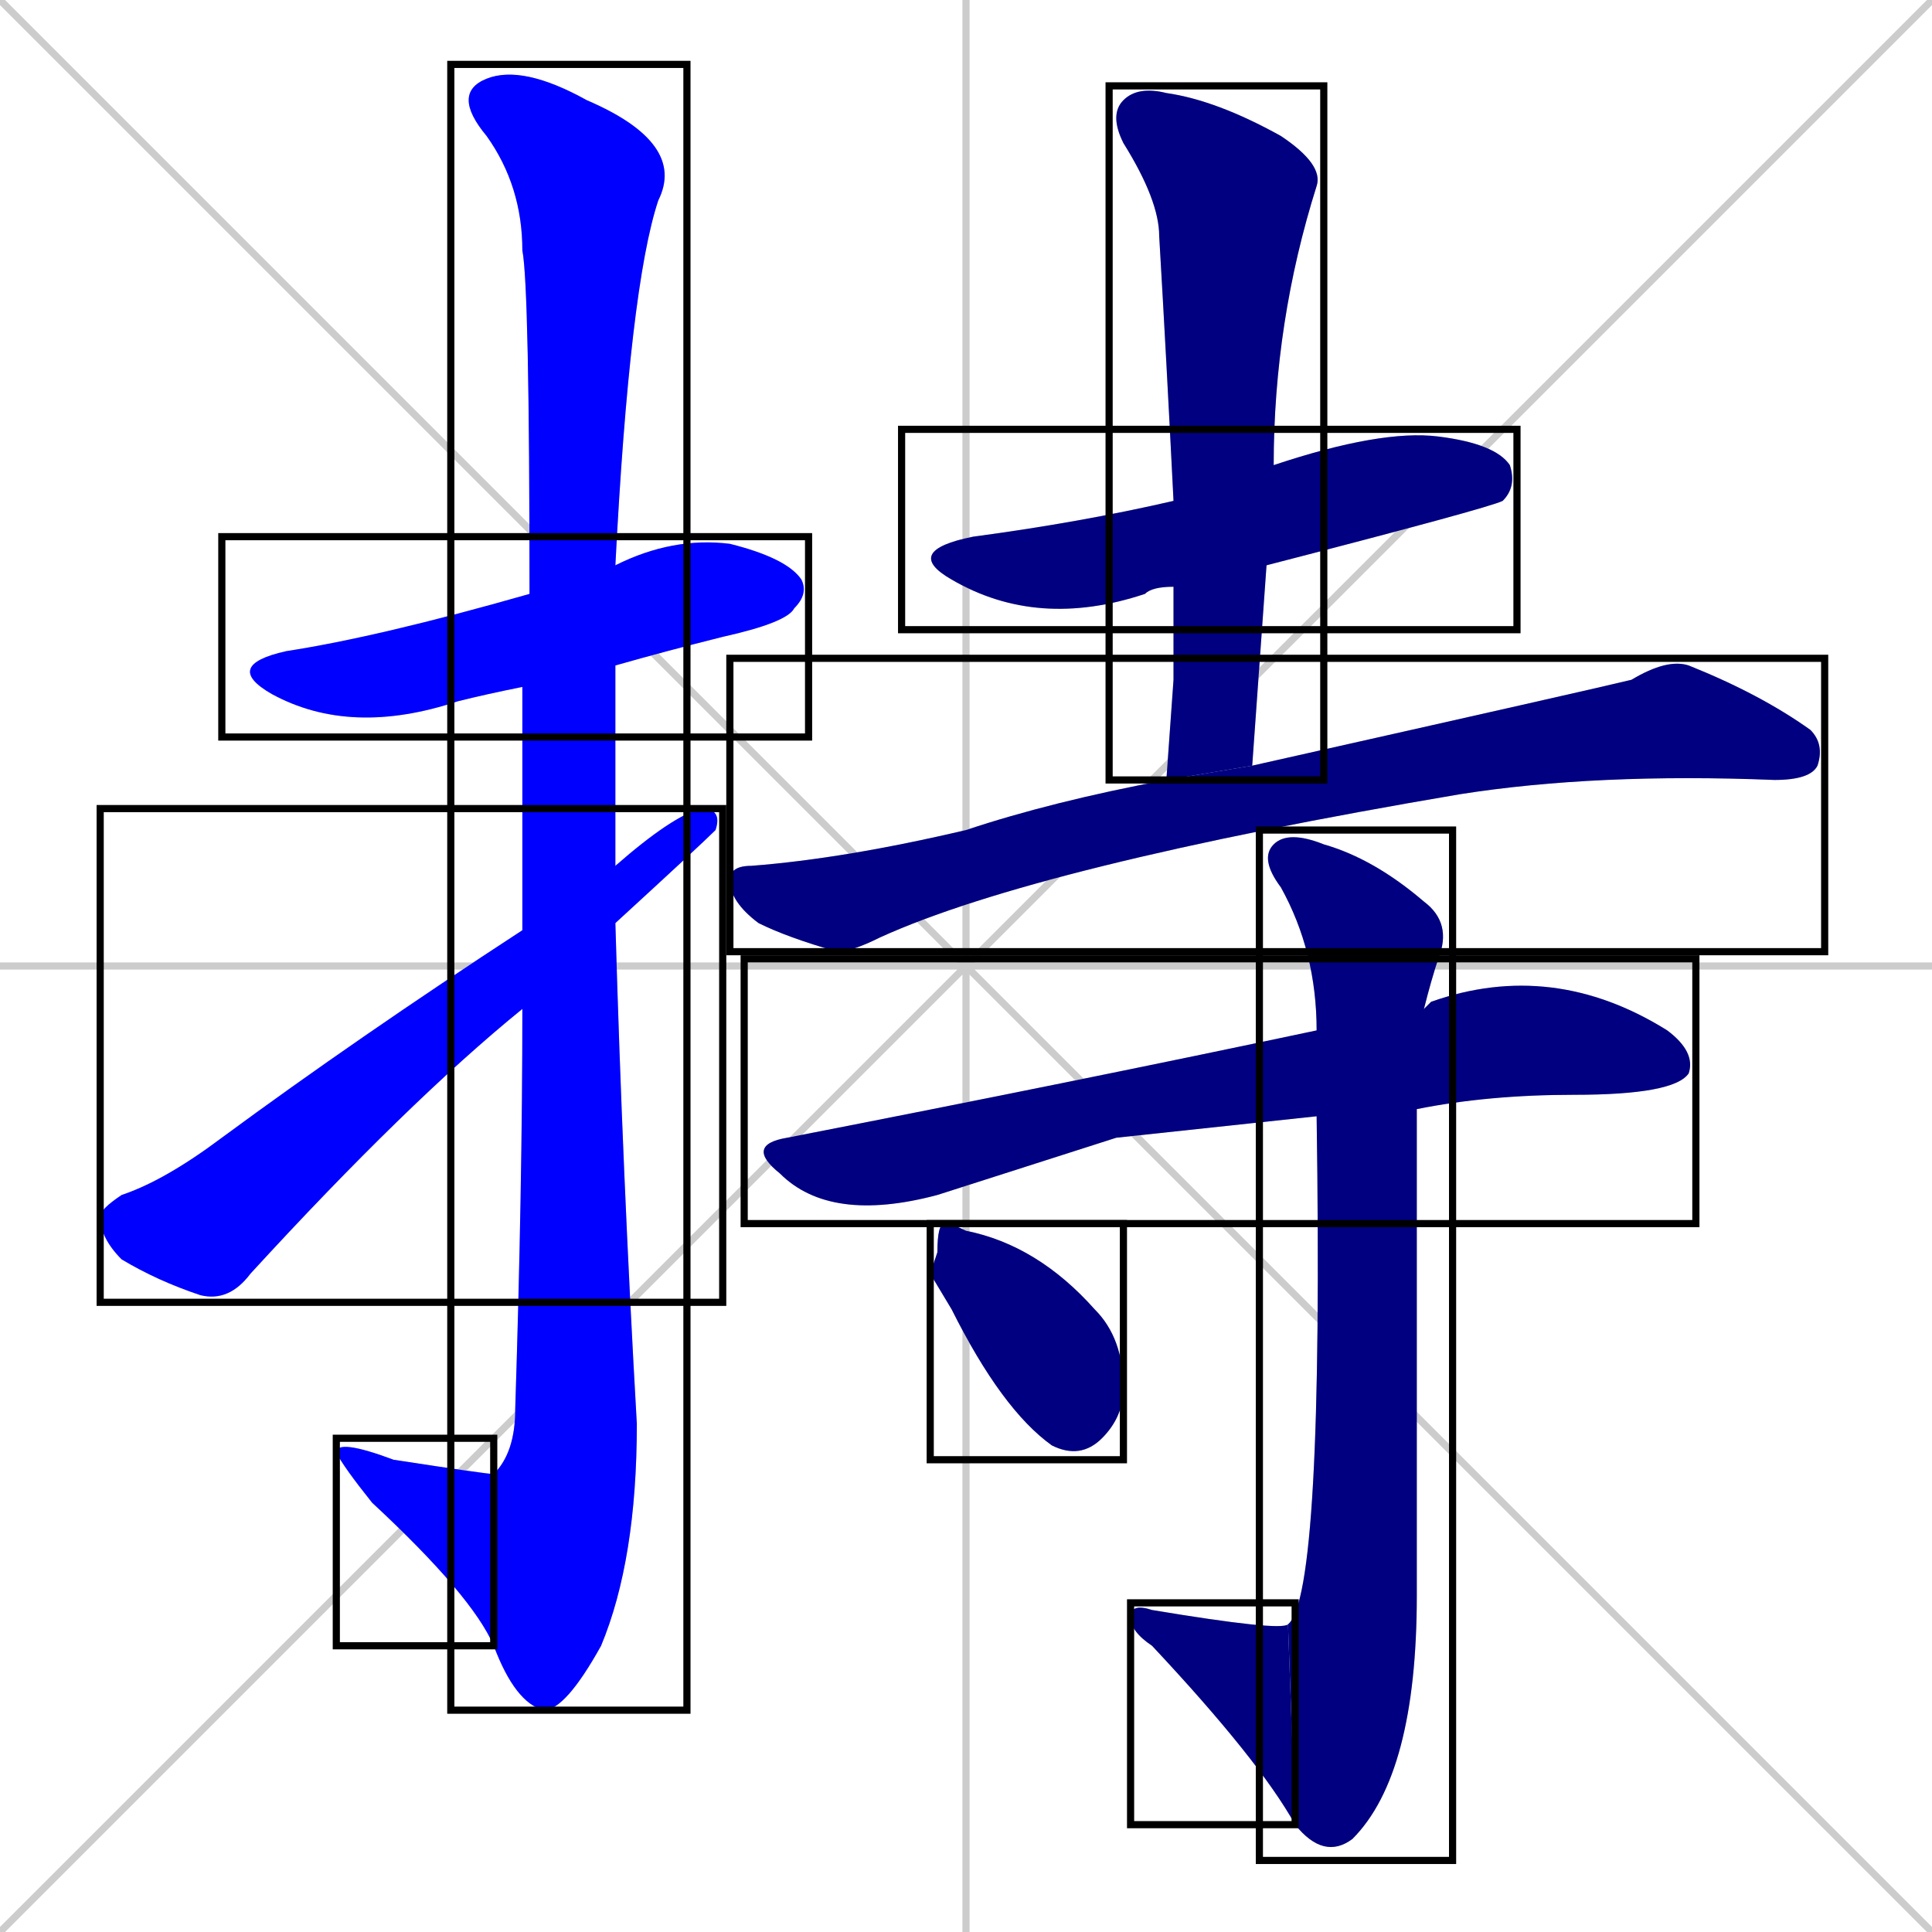 <svg xmlns="http://www.w3.org/2000/svg" xmlns:xlink="http://www.w3.org/1999/xlink" width="270" height="270"><defs><clipPath id="clip-mask-1"><use xlink:href="#rect-1" /></clipPath><clipPath id="clip-mask-2"><use xlink:href="#rect-2" /></clipPath><clipPath id="clip-mask-3"><use xlink:href="#rect-3" /></clipPath><clipPath id="clip-mask-4"><use xlink:href="#rect-4" /></clipPath><clipPath id="clip-mask-5"><use xlink:href="#rect-5" /></clipPath><clipPath id="clip-mask-6"><use xlink:href="#rect-6" /></clipPath><clipPath id="clip-mask-7"><use xlink:href="#rect-7" /></clipPath><clipPath id="clip-mask-8"><use xlink:href="#rect-8" /></clipPath><clipPath id="clip-mask-9"><use xlink:href="#rect-9" /></clipPath><clipPath id="clip-mask-10"><use xlink:href="#rect-10" /></clipPath><clipPath id="clip-mask-11"><use xlink:href="#rect-11" /></clipPath></defs><path d="M 0 0 L 270 270 M 270 0 L 0 270 M 135 0 L 135 270 M 0 135 L 270 135" stroke="#CCCCCC" /><path d="M 73 96 Q 68 97 64 98 Q 49 103 38 97 Q 31 93 40 91 Q 53 89 74 83 L 86 79 Q 94 75 102 76 Q 110 78 112 81 Q 113 83 111 85 Q 110 87 101 89 Q 93 91 86 93" fill="#CCCCCC"/><path d="M 73 111 L 73 96 L 74 83 Q 74 40 73 35 Q 73 26 68 19 Q 63 13 68 11 Q 73 9 82 14 Q 96 20 92 28 Q 88 40 86 79 L 86 93 Q 86 107 86 121 L 86 129 Q 87 164 89 199 Q 89 218 84 230 Q 79 239 76 239 Q 72 238 69 230 L 69 206 Q 72 203 72 197 Q 73 166 73 141 L 73 130" fill="#CCCCCC"/><path d="M 69 230 Q 66 223 52 210 Q 48 205 47 203 Q 47 201 55 204 Q 68 206 69 206" fill="#CCCCCC"/><path d="M 86 121 Q 94 114 98 113 Q 101 113 100 116 Q 98 118 86 129 L 73 141 Q 57 154 35 178 Q 32 182 28 181 Q 22 179 17 176 Q 14 173 14 170 Q 14 169 17 167 Q 23 165 31 159 Q 50 145 73 130" fill="#CCCCCC"/><path d="M 164 82 Q 161 82 160 83 Q 145 88 133 81 Q 126 77 136 75 Q 151 73 164 70 L 178 65 Q 193 60 201 61 Q 209 62 211 65 Q 212 68 210 70 Q 208 71 177 79" fill="#CCCCCC"/><path d="M 164 95 L 164 82 L 164 70 Q 163 50 162 33 Q 162 28 157 20 Q 155 16 157 14 Q 159 12 163 13 Q 170 14 179 19 Q 185 23 184 26 Q 178 45 178 65 L 177 79 Q 176 93 175 107 L 163 109" fill="#CCCCCC"/><path d="M 175 107 Q 224 96 228 95 Q 233 92 236 93 Q 246 97 253 102 Q 255 104 254 107 Q 253 109 248 109 Q 223 108 204 111 Q 145 121 123 131 Q 119 133 117 133 Q 110 131 106 129 Q 102 126 102 123 Q 102 121 105 121 Q 118 120 135 116 Q 147 112 163 109" fill="#CCCCCC"/><path d="M 156 159 L 131 167 Q 116 171 109 164 Q 104 160 110 159 Q 151 151 184 144 L 199 141 Q 200 140 200 140 Q 217 134 233 144 Q 237 147 236 150 Q 234 153 220 153 Q 208 153 198 155 L 184 156" fill="#CCCCCC"/><path d="M 184 144 Q 184 133 179 124 Q 176 120 178 118 Q 180 116 185 118 Q 192 120 199 126 Q 203 129 201 134 Q 200 137 199 141 L 198 155 Q 198 155 198 155 Q 198 207 198 223 Q 198 248 189 257 Q 185 260 181 255 L 180 227 Q 185 223 184 156" fill="#CCCCCC"/><path d="M 181 255 Q 176 246 161 230 Q 158 228 158 226 Q 158 224 161 225 Q 179 228 180 227" fill="#CCCCCC"/><path d="M 130 178 L 131 175 Q 131 171 132 171 Q 133 171 135 172 Q 145 174 153 183 Q 157 187 157 194 Q 157 198 154 201 Q 151 204 147 202 Q 140 197 133 183" fill="#CCCCCC"/><path d="M 73 96 Q 68 97 64 98 Q 49 103 38 97 Q 31 93 40 91 Q 53 89 74 83 L 86 79 Q 94 75 102 76 Q 110 78 112 81 Q 113 83 111 85 Q 110 87 101 89 Q 93 91 86 93" fill="#0000ff" clip-path="url(#clip-mask-1)" /><path d="M 73 111 L 73 96 L 74 83 Q 74 40 73 35 Q 73 26 68 19 Q 63 13 68 11 Q 73 9 82 14 Q 96 20 92 28 Q 88 40 86 79 L 86 93 Q 86 107 86 121 L 86 129 Q 87 164 89 199 Q 89 218 84 230 Q 79 239 76 239 Q 72 238 69 230 L 69 206 Q 72 203 72 197 Q 73 166 73 141 L 73 130" fill="#0000ff" clip-path="url(#clip-mask-2)" /><path d="M 69 230 Q 66 223 52 210 Q 48 205 47 203 Q 47 201 55 204 Q 68 206 69 206" fill="#0000ff" clip-path="url(#clip-mask-3)" /><path d="M 86 121 Q 94 114 98 113 Q 101 113 100 116 Q 98 118 86 129 L 73 141 Q 57 154 35 178 Q 32 182 28 181 Q 22 179 17 176 Q 14 173 14 170 Q 14 169 17 167 Q 23 165 31 159 Q 50 145 73 130" fill="#0000ff" clip-path="url(#clip-mask-4)" /><path d="M 164 82 Q 161 82 160 83 Q 145 88 133 81 Q 126 77 136 75 Q 151 73 164 70 L 178 65 Q 193 60 201 61 Q 209 62 211 65 Q 212 68 210 70 Q 208 71 177 79" fill="#000080" clip-path="url(#clip-mask-5)" /><path d="M 164 95 L 164 82 L 164 70 Q 163 50 162 33 Q 162 28 157 20 Q 155 16 157 14 Q 159 12 163 13 Q 170 14 179 19 Q 185 23 184 26 Q 178 45 178 65 L 177 79 Q 176 93 175 107 L 163 109" fill="#000080" clip-path="url(#clip-mask-6)" /><path d="M 175 107 Q 224 96 228 95 Q 233 92 236 93 Q 246 97 253 102 Q 255 104 254 107 Q 253 109 248 109 Q 223 108 204 111 Q 145 121 123 131 Q 119 133 117 133 Q 110 131 106 129 Q 102 126 102 123 Q 102 121 105 121 Q 118 120 135 116 Q 147 112 163 109" fill="#000080" clip-path="url(#clip-mask-7)" /><path d="M 156 159 L 131 167 Q 116 171 109 164 Q 104 160 110 159 Q 151 151 184 144 L 199 141 Q 200 140 200 140 Q 217 134 233 144 Q 237 147 236 150 Q 234 153 220 153 Q 208 153 198 155 L 184 156" fill="#000080" clip-path="url(#clip-mask-8)" /><path d="M 184 144 Q 184 133 179 124 Q 176 120 178 118 Q 180 116 185 118 Q 192 120 199 126 Q 203 129 201 134 Q 200 137 199 141 L 198 155 Q 198 155 198 155 Q 198 207 198 223 Q 198 248 189 257 Q 185 260 181 255 L 180 227 Q 185 223 184 156" fill="#000080" clip-path="url(#clip-mask-9)" /><path d="M 181 255 Q 176 246 161 230 Q 158 228 158 226 Q 158 224 161 225 Q 179 228 180 227" fill="#000080" clip-path="url(#clip-mask-10)" /><path d="M 130 178 L 131 175 Q 131 171 132 171 Q 133 171 135 172 Q 145 174 153 183 Q 157 187 157 194 Q 157 198 154 201 Q 151 204 147 202 Q 140 197 133 183" fill="#000080" clip-path="url(#clip-mask-11)" /><rect x="31" y="75" width="82" height="28" id="rect-1" fill="transparent" stroke="#000000"><animate attributeName="x" from="-51" to="31" dur="0.304" begin="0; animate11.end + 1s" id="animate1" fill="freeze"/></rect><rect x="63" y="9" width="33" height="230" id="rect-2" fill="transparent" stroke="#000000"><set attributeName="y" to="-221" begin="0; animate11.end + 1s" /><animate attributeName="y" from="-221" to="9" dur="0.852" begin="animate1.end + 0.5" id="animate2" fill="freeze"/></rect><rect x="47" y="201" width="22" height="29" id="rect-3" fill="transparent" stroke="#000000"><set attributeName="x" to="69" begin="0; animate11.end + 1s" /><animate attributeName="x" from="69" to="47" dur="0.081" begin="animate2.end" id="animate3" fill="freeze"/></rect><rect x="14" y="113" width="87" height="69" id="rect-4" fill="transparent" stroke="#000000"><set attributeName="x" to="-73" begin="0; animate11.end + 1s" /><animate attributeName="x" from="-73" to="14" dur="0.322" begin="animate3.end + 0.5" id="animate4" fill="freeze"/></rect><rect x="126" y="60" width="86" height="28" id="rect-5" fill="transparent" stroke="#000000"><set attributeName="x" to="40" begin="0; animate11.end + 1s" /><animate attributeName="x" from="40" to="126" dur="0.319" begin="animate4.end + 0.5" id="animate5" fill="freeze"/></rect><rect x="155" y="12" width="30" height="97" id="rect-6" fill="transparent" stroke="#000000"><set attributeName="y" to="-85" begin="0; animate11.end + 1s" /><animate attributeName="y" from="-85" to="12" dur="0.359" begin="animate5.end + 0.5" id="animate6" fill="freeze"/></rect><rect x="102" y="92" width="153" height="41" id="rect-7" fill="transparent" stroke="#000000"><set attributeName="x" to="-51" begin="0; animate11.end + 1s" /><animate attributeName="x" from="-51" to="102" dur="0.567" begin="animate6.end + 0.5" id="animate7" fill="freeze"/></rect><rect x="104" y="134" width="133" height="37" id="rect-8" fill="transparent" stroke="#000000"><set attributeName="x" to="-29" begin="0; animate11.end + 1s" /><animate attributeName="x" from="-29" to="104" dur="0.493" begin="animate7.end + 0.5" id="animate8" fill="freeze"/></rect><rect x="176" y="116" width="27" height="144" id="rect-9" fill="transparent" stroke="#000000"><set attributeName="y" to="-28" begin="0; animate11.end + 1s" /><animate attributeName="y" from="-28" to="116" dur="0.533" begin="animate8.end + 0.5" id="animate9" fill="freeze"/></rect><rect x="158" y="224" width="23" height="31" id="rect-10" fill="transparent" stroke="#000000"><set attributeName="x" to="181" begin="0; animate11.end + 1s" /><animate attributeName="x" from="181" to="158" dur="0.085" begin="animate9.end" id="animate10" fill="freeze"/></rect><rect x="130" y="171" width="27" height="33" id="rect-11" fill="transparent" stroke="#000000"><set attributeName="x" to="103" begin="0; animate11.end + 1s" /><animate attributeName="x" from="103" to="130" dur="0.100" begin="animate10.end + 0.5" id="animate11" fill="freeze"/></rect></svg>